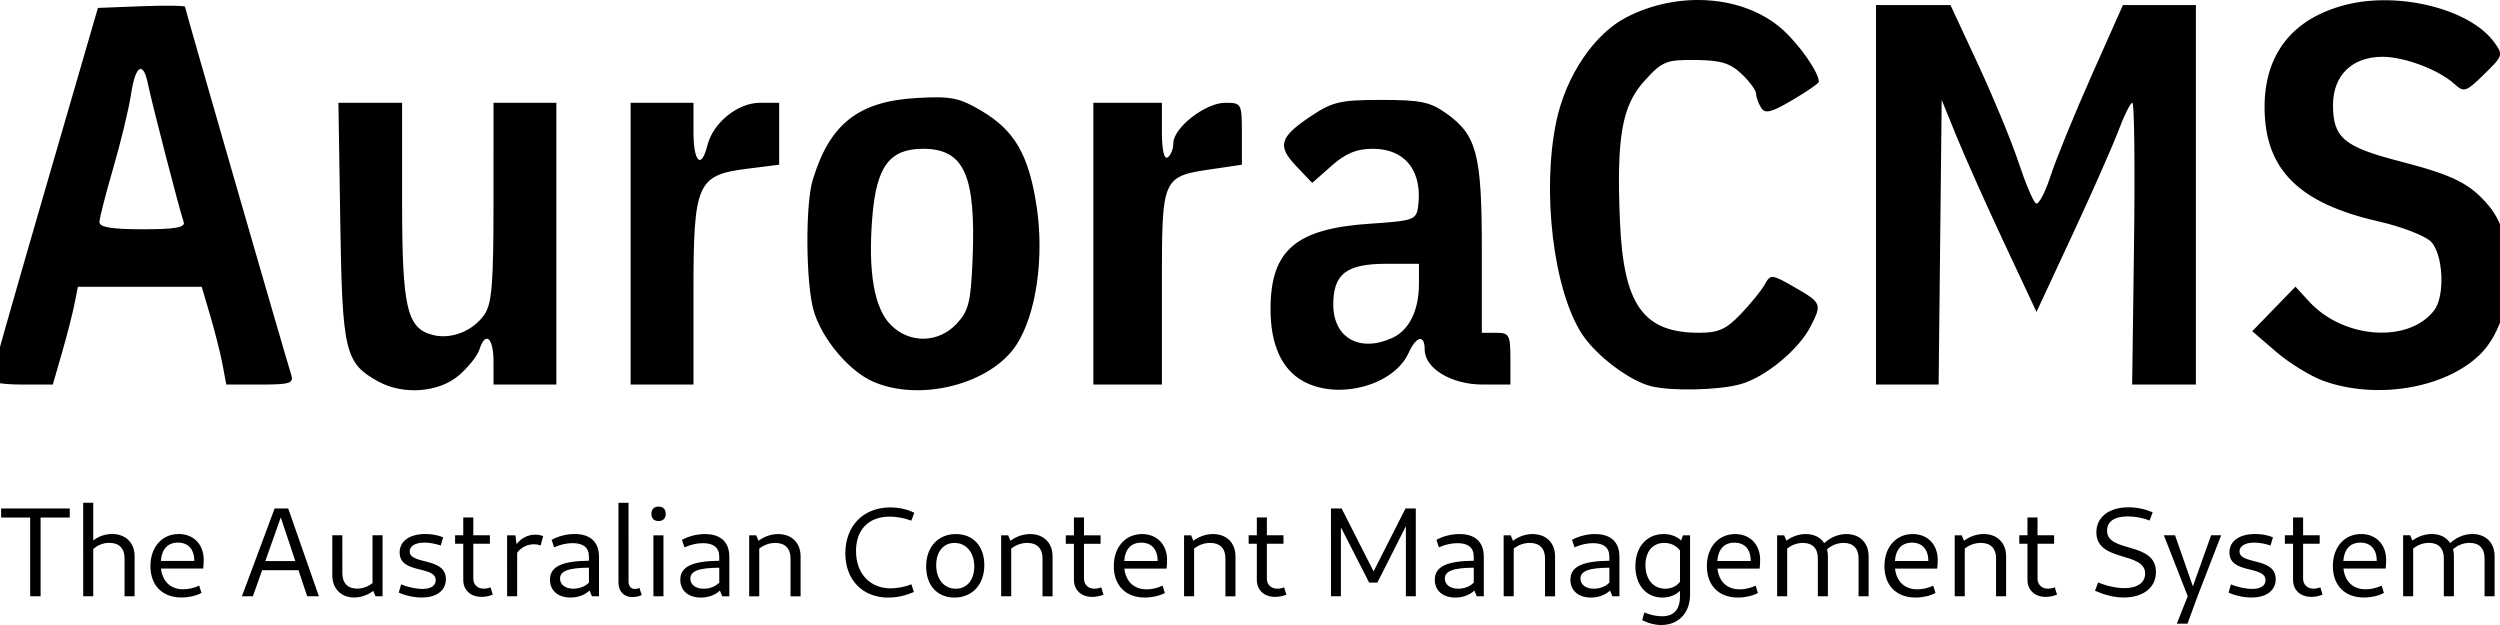 <svg role="img" focusable="false" aria-hidden="true" xmlns="http://www.w3.org/2000/svg" viewBox="0 0 200 50"><path d="m 192.251,47.7 h 0.804 v -3.815 c 0.362,-0.294 0.794,-0.455 1.257,-0.455 0.774,0 1.196,0.445 1.196,1.235 v 3.036 h 0.804 v -3.198 c 0,-0.202 -0.022,-0.385 -0.07,-0.557 0.372,-0.334 0.835,-0.516 1.327,-0.516 0.774,0 1.196,0.445 1.196,1.235 v 3.036 h 0.804 v -3.198 c 0,-1.083 -0.704,-1.781 -1.78,-1.781 -0.643,0 -1.277,0.263 -1.77,0.729 -0.302,-0.466 -0.814,-0.729 -1.478,-0.729 -0.553,0 -1.096,0.192 -1.548,0.526 L 192.813,42.822 h -0.563 z m -3.127,0.102 c 0.553,0 1.156,-0.132 1.589,-0.365 l -0.181,-0.587 c -0.372,0.182 -0.845,0.294 -1.267,0.294 -1.026,0 -1.669,-0.617 -1.79,-1.66 h 3.378 c 0.022,-0.152 0.038,-0.506 0.038,-0.698 0,-1.224 -0.804,-2.064 -2.001,-2.064 -1.347,0 -2.262,1.063 -2.262,2.56 0,1.558 0.955,2.52 2.493,2.52 z m -0.291,-4.392 c 0.824,0 1.307,0.537 1.307,1.467 h -2.674 c 0.07,-0.951 0.553,-1.467 1.367,-1.467 z m -3.921,4.341 c 0.332,0 0.664,-0.081 0.895,-0.182 l -0.181,-0.587 c -0.151,0.071 -0.372,0.111 -0.543,0.111 -0.503,0 -0.835,-0.324 -0.835,-0.81 v -2.783 h 1.327 v -0.678 h -1.327 V 41.396 h -0.804 v 1.427 h -0.654 v 0.678 h 0.654 v 2.894 c 0,0.81 0.583,1.356 1.468,1.356 z m -4.786,0.049 c 1.196,0 1.93,-0.567 1.93,-1.467 0,-1.791 -2.896,-1.123 -2.896,-2.226 0,-0.425 0.452,-0.698 1.176,-0.698 0.412,0 0.895,0.091 1.307,0.233 l 0.191,-0.658 c -0.412,-0.172 -0.905,-0.263 -1.418,-0.263 -1.257,0 -2.061,0.557 -2.061,1.478 0,1.751 2.886,1.022 2.886,2.216 0,0.445 -0.392,0.698 -1.056,0.698 -0.513,0 -1.197,-0.142 -1.709,-0.365 l -0.191,0.658 c 0.553,0.253 1.227,0.395 1.84,0.395 z m -5.982,2.095 h 0.855 l 0.804,-2.196 1.89,-4.878 h -0.804 l -1.458,4.088 -1.428,-4.088 h -0.895 l 1.91,4.878 z m -4.243,-2.095 c 1.558,0 2.574,-0.799 2.574,-2.034 0,-2.49 -3.911,-1.498 -3.911,-3.309 0,-0.739 0.593,-1.144 1.659,-1.144 0.593,0 1.237,0.121 1.739,0.334 l 0.252,-0.658 c -0.593,-0.263 -1.267,-0.405 -1.93,-0.405 -1.558,0 -2.574,0.779 -2.574,2.004 0,2.408 3.901,1.508 3.901,3.299 0,0.708 -0.603,1.164 -1.659,1.164 -0.633,0 -1.418,-0.172 -2.101,-0.455 l -0.251,0.658 c 0.774,0.354 1.558,0.546 2.302,0.546 z m -6.234,-0.049 c 0.332,0 0.664,-0.081 0.895,-0.182 l -0.181,-0.587 c -0.151,0.071 -0.372,0.111 -0.543,0.111 -0.503,0 -0.835,-0.324 -0.835,-0.81 v -2.783 h 1.327 V 42.823 H 163.002 V 41.396 h -0.804 v 1.427 h -0.654 v 0.678 h 0.654 v 2.894 c 0,0.81 0.583,1.356 1.468,1.356 z m -7.29,-0.049 h 0.804 v -3.815 c 0.372,-0.294 0.814,-0.455 1.287,-0.455 0.784,0 1.217,0.445 1.217,1.235 v 3.036 h 0.804 v -3.198 c 0,-1.083 -0.714,-1.781 -1.8,-1.781 -0.553,0 -1.106,0.192 -1.568,0.537 l -0.181,-0.435 h -0.563 z m -3.127,0.102 c 0.553,0 1.156,-0.132 1.589,-0.365 l -0.181,-0.587 c -0.372,0.182 -0.845,0.294 -1.267,0.294 -1.026,0 -1.669,-0.617 -1.79,-1.66 h 3.378 c 0.022,-0.152 0.038,-0.506 0.038,-0.698 0,-1.224 -0.804,-2.064 -2.001,-2.064 -1.347,0 -2.262,1.063 -2.262,2.56 0,1.558 0.955,2.52 2.494,2.52 z m -0.291,-4.392 c 0.824,0 1.307,0.537 1.307,1.467 h -2.674 c 0.07,-0.951 0.553,-1.467 1.367,-1.467 z m -10.788,4.291 h 0.804 v -3.815 c 0.362,-0.294 0.794,-0.455 1.257,-0.455 0.774,0 1.196,0.445 1.196,1.235 v 3.036 h 0.804 v -3.198 c 0,-0.202 -0.022,-0.385 -0.07,-0.557 0.372,-0.334 0.835,-0.516 1.327,-0.516 0.774,0 1.196,0.445 1.196,1.235 v 3.036 h 0.804 v -3.198 c 0,-1.083 -0.704,-1.781 -1.78,-1.781 -0.643,0 -1.277,0.263 -1.77,0.729 -0.302,-0.466 -0.814,-0.729 -1.478,-0.729 -0.553,0 -1.096,0.192 -1.548,0.526 l -0.181,-0.425 h -0.563 z m -3.127,0.102 c 0.553,0 1.156,-0.132 1.589,-0.365 l -0.181,-0.587 c -0.372,0.182 -0.845,0.294 -1.267,0.294 -1.026,0 -1.669,-0.617 -1.79,-1.66 h 3.378 c 0.022,-0.152 0.038,-0.506 0.038,-0.698 0,-1.224 -0.804,-2.064 -2.001,-2.064 -1.347,0 -2.262,1.063 -2.262,2.56 0,1.558 0.955,2.52 2.493,2.52 z m -0.291,-4.392 c 0.824,0 1.307,0.537 1.307,1.467 h -2.674 c 0.07,-0.951 0.553,-1.467 1.367,-1.467 z m -5.761,4.392 c 0.563,0 1.046,-0.192 1.408,-0.537 v 0.415 c 0,1.083 -0.482,1.619 -1.448,1.619 -0.432,0 -0.955,-0.111 -1.408,-0.303 l -0.171,0.617 c 0.503,0.253 1.016,0.385 1.518,0.385 1.398,0 2.313,-0.972 2.313,-2.439 v -4.736 h -0.563 l -0.151,0.415 c -0.352,-0.334 -0.835,-0.516 -1.398,-0.516 -1.347,0 -2.262,1.022 -2.262,2.57 0,1.508 0.865,2.51 2.162,2.51 z m -1.357,-2.591 c 0,-1.073 0.563,-1.781 1.498,-1.781 0.543,0 0.975,0.223 1.267,0.607 v 2.5 c -0.271,0.354 -0.684,0.557 -1.176,0.557 -0.965,0 -1.589,-0.759 -1.589,-1.882 z m -4.364,2.591 c 0.613,0 1.136,-0.202 1.528,-0.557 l 0.191,0.455 h 0.563 v -3.168 c 0,-1.164 -0.684,-1.811 -1.951,-1.811 -0.633,0 -1.317,0.172 -1.84,0.466 l 0.201,0.597 c 0.503,-0.223 1.005,-0.334 1.478,-0.334 0.865,0 1.307,0.364 1.307,1.083 v 0.324 c -2.172,0.022 -3.117,0.476 -3.117,1.518 0,0.87 0.643,1.427 1.639,1.427 z m -0.835,-1.518 c 0,-0.607 0.684,-0.86 2.313,-0.87 v 1.194 c -0.302,0.303 -0.744,0.486 -1.247,0.486 -0.643,0 -1.066,-0.324 -1.066,-0.81 z m -6.143,1.417 h 0.804 v -3.815 c 0.372,-0.294 0.814,-0.455 1.287,-0.455 0.784,0 1.217,0.445 1.217,1.235 v 3.036 h 0.804 v -3.198 c 0,-1.083 -0.714,-1.781 -1.8,-1.781 -0.553,0 -1.106,0.192 -1.568,0.537 l -0.181,-0.435 H 120.291 Z m -3.871,0.101 c 0.613,0 1.136,-0.202 1.528,-0.557 l 0.191,0.455 h 0.563 v -3.168 c 0,-1.164 -0.684,-1.811 -1.951,-1.811 -0.633,0 -1.317,0.172 -1.84,0.466 l 0.201,0.597 c 0.503,-0.223 1.005,-0.334 1.478,-0.334 0.865,0 1.307,0.364 1.307,1.083 v 0.324 c -2.172,0.022 -3.117,0.475 -3.117,1.518 0,0.87 0.643,1.427 1.639,1.427 z m -0.835,-1.518 c 0,-0.607 0.684,-0.86 2.313,-0.87 v 1.194 c -0.302,0.303 -0.744,0.486 -1.247,0.486 -0.643,0 -1.066,-0.324 -1.066,-0.81 z m -9.109,1.417 h 0.794 v -5.515 l 2.262,4.422 h 0.654 l 2.282,-4.513 v 5.606 h 0.794 v -7.023 h -0.824 l -2.554,5.03 -2.554,-5.03 h -0.855 z m -4.464,0.049 c 0.332,0 0.664,-0.081 0.895,-0.182 l -0.181,-0.587 c -0.151,0.071 -0.372,0.111 -0.543,0.111 -0.503,0 -0.835,-0.324 -0.835,-0.81 v -2.783 h 1.327 v -0.678 h -1.327 v -1.427 h -0.804 v 1.427 h -0.654 v 0.678 h 0.654 v 2.894 c 0,0.81 0.583,1.356 1.468,1.356 z m -7.289,-0.049 h 0.804 v -3.815 c 0.372,-0.294 0.814,-0.455 1.287,-0.455 0.784,0 1.217,0.445 1.217,1.235 v 3.036 h 0.804 v -3.198 c 0,-1.083 -0.714,-1.781 -1.8,-1.781 -0.553,0 -1.106,0.192 -1.568,0.537 l -0.181,-0.435 h -0.563 z m -3.127,0.101 c 0.553,0 1.156,-0.132 1.589,-0.364 l -0.181,-0.587 c -0.372,0.182 -0.845,0.294 -1.267,0.294 -1.026,0 -1.669,-0.617 -1.79,-1.66 h 3.378 c 0.022,-0.152 0.038,-0.506 0.038,-0.698 0,-1.224 -0.804,-2.064 -2.001,-2.064 -1.347,0 -2.262,1.063 -2.262,2.56 0,1.558 0.955,2.52 2.493,2.52 z M 91.304,43.412 c 0.824,0 1.307,0.537 1.307,1.467 h -2.674 c 0.07,-0.951 0.553,-1.467 1.367,-1.467 z m -3.921,4.341 c 0.332,0 0.664,-0.081 0.895,-0.182 L 88.097,46.984 c -0.151,0.071 -0.372,0.111 -0.543,0.111 -0.503,0 -0.835,-0.324 -0.835,-0.81 v -2.783 h 1.327 V 42.824 H 86.72 v -1.427 h -0.804 v 1.427 h -0.654 v 0.678 h 0.654 v 2.894 c 0,0.81 0.583,1.356 1.468,1.356 z m -7.29,-0.049 h 0.804 v -3.815 c 0.372,-0.294 0.814,-0.455 1.287,-0.455 0.784,0 1.217,0.445 1.217,1.235 v 3.036 h 0.804 v -3.198 c 0,-1.083 -0.714,-1.781 -1.8,-1.781 -0.553,0 -1.106,0.192 -1.568,0.537 L 80.656,42.827 h -0.563 z m -3.74,0.102 c 1.428,0 2.393,-1.042 2.393,-2.601 0,-1.508 -0.895,-2.479 -2.272,-2.479 -1.428,0 -2.383,1.032 -2.383,2.591 0,1.508 0.885,2.489 2.262,2.489 z m 0.111,-0.708 c -0.935,0 -1.568,-0.759 -1.568,-1.882 0,-1.083 0.573,-1.781 1.468,-1.781 0.935,0 1.579,0.769 1.579,1.882 0,1.073 -0.583,1.781 -1.478,1.781 z m -5.399,0.708 c 0.674,0 1.377,-0.152 2.041,-0.445 l -0.191,-0.617 c -0.503,0.202 -1.126,0.324 -1.659,0.324 -1.669,0 -2.775,-1.194 -2.775,-2.985 0,-1.71 1.016,-2.753 2.695,-2.753 0.563,0 1.196,0.121 1.729,0.324 l 0.241,-0.627 c -0.513,-0.273 -1.237,-0.435 -1.92,-0.435 -2.162,0 -3.599,1.478 -3.599,3.684 0,2.115 1.377,3.532 3.439,3.532 z M 59.935,47.704 h 0.804 v -3.815 c 0.372,-0.294 0.814,-0.455 1.287,-0.455 0.784,0 1.217,0.445 1.217,1.235 v 3.036 h 0.804 v -3.198 c 0,-1.083 -0.714,-1.781 -1.8,-1.781 -0.553,0 -1.106,0.192 -1.568,0.537 l -0.181,-0.435 h -0.563 z m -3.871,0.102 c 0.613,0 1.136,-0.202 1.528,-0.557 l 0.191,0.455 h 0.563 V 44.536 c 0,-1.164 -0.684,-1.811 -1.951,-1.811 -0.633,0 -1.317,0.172 -1.84,0.466 l 0.201,0.597 c 0.503,-0.223 1.005,-0.334 1.478,-0.334 0.865,0 1.307,0.365 1.307,1.083 v 0.324 c -2.172,0.022 -3.117,0.476 -3.117,1.518 0,0.87 0.643,1.427 1.639,1.427 z m -0.835,-1.518 c 0,-0.607 0.684,-0.86 2.313,-0.87 v 1.194 c -0.302,0.303 -0.744,0.486 -1.247,0.486 -0.643,0 -1.066,-0.324 -1.066,-0.81 z m -2.544,-4.605 c 0.362,0 0.573,-0.212 0.573,-0.577 0,-0.364 -0.211,-0.577 -0.573,-0.577 -0.362,0 -0.573,0.212 -0.573,0.577 0,0.365 0.211,0.577 0.573,0.577 z m -0.412,6.021 h 0.804 V 42.826 h -0.804 z m -1.699,0.061 c 0.261,0 0.573,-0.061 0.764,-0.162 l -0.181,-0.567 c -0.121,0.049 -0.231,0.081 -0.352,0.081 -0.342,0 -0.523,-0.233 -0.523,-0.607 V 40.225 H 49.478 v 6.386 c 0,0.698 0.432,1.154 1.096,1.154 z m -4.937,0.038 c 0.613,0 1.136,-0.202 1.528,-0.557 l 0.191,0.455 h 0.563 v -3.168 c 0,-1.164 -0.684,-1.811 -1.951,-1.811 -0.633,0 -1.317,0.172 -1.84,0.466 l 0.201,0.597 c 0.503,-0.223 1.005,-0.334 1.478,-0.334 0.865,0 1.307,0.365 1.307,1.083 v 0.324 c -2.172,0.022 -3.117,0.475 -3.117,1.518 0,0.87 0.643,1.427 1.639,1.427 z m -0.835,-1.518 c 0,-0.607 0.684,-0.86 2.313,-0.87 v 1.194 c -0.302,0.303 -0.744,0.486 -1.247,0.486 -0.643,0 -1.066,-0.324 -1.066,-0.81 z m -4.233,1.417 h 0.804 v -3.481 c 0.312,-0.425 0.804,-0.678 1.347,-0.678 0.191,0 0.372,0.033 0.533,0.091 l 0.201,-0.749 c -0.211,-0.071 -0.422,-0.111 -0.643,-0.111 -0.583,0 -1.126,0.283 -1.488,0.759 l -0.091,-0.708 h -0.664 z m -2.041,0.049 c 0.332,0 0.664,-0.081 0.895,-0.182 l -0.181,-0.587 c -0.151,0.071 -0.372,0.111 -0.543,0.111 -0.503,0 -0.835,-0.324 -0.835,-0.81 v -2.783 h 1.327 V 42.822 H 37.865 V 41.395 h -0.804 v 1.427 h -0.654 v 0.678 h 0.654 v 2.894 c 0,0.81 0.583,1.356 1.468,1.356 z m -4.786,0.049 c 1.196,0 1.93,-0.567 1.93,-1.467 0,-1.791 -2.896,-1.123 -2.896,-2.226 0,-0.425 0.452,-0.698 1.176,-0.698 0.412,0 0.895,0.091 1.307,0.233 l 0.191,-0.658 c -0.412,-0.172 -0.905,-0.263 -1.418,-0.263 -1.257,0 -2.061,0.557 -2.061,1.478 0,1.751 2.886,1.022 2.886,2.216 0,0.445 -0.392,0.698 -1.056,0.698 -0.513,0 -1.196,-0.142 -1.709,-0.365 l -0.191,0.658 c 0.553,0.253 1.227,0.395 1.84,0.395 z M 27.388,42.821 H 26.584 v 3.198 c 0,1.083 0.714,1.781 1.749,1.781 0.533,0 1.076,-0.192 1.528,-0.526 l 0.181,0.425 h 0.563 v -4.878 h -0.804 v 3.825 c -0.352,0.283 -0.794,0.445 -1.227,0.445 -0.754,0 -1.186,-0.445 -1.186,-1.235 z m -8.033,4.878 h 0.875 l 0.744,-2.085 h 2.906 l 0.694,2.085 h 0.935 l -2.453,-7.023 h -1.086 z m 1.87,-2.813 1.237,-3.491 1.166,3.491 z m -6.696,2.914 c 0.553,0 1.156,-0.132 1.589,-0.365 L 15.936,46.848 c -0.372,0.182 -0.845,0.294 -1.267,0.294 -1.026,0 -1.669,-0.617 -1.79,-1.66 h 3.378 c 0.02,-0.152 0.04,-0.506 0.04,-0.698 0,-1.224 -0.804,-2.064 -2.001,-2.064 -1.347,0 -2.262,1.063 -2.262,2.56 0,1.558 0.955,2.52 2.494,2.52 z m -0.292,-4.392 c 0.824,0 1.307,0.537 1.307,1.467 h -2.674 c 0.07,-0.951 0.553,-1.467 1.367,-1.467 z m -7.581,4.291 h 0.804 v -3.775 c 0.372,-0.334 0.814,-0.496 1.287,-0.496 0.784,0 1.217,0.445 1.217,1.235 v 3.036 h 0.804 v -3.198 c 0,-1.083 -0.714,-1.781 -1.8,-1.781 -0.533,0 -1.066,0.172 -1.508,0.516 V 40.221 H 6.656 Z m -4.243,0 H 3.248 V 41.404 H 5.58 V 40.676 H 0.091 v 0.729 H 2.413 Z M 30.291,30.534 C 27.592,29.058 27.383,28.185 27.222,17.768 L 27.074,8.223 h 2.547 2.547 v 7.843 c 0,8.57 0.376,10.206 2.466,10.734 1.47,0.371 3.199,-0.314 4.115,-1.63 0.602,-0.866 0.732,-2.456 0.732,-8.999 V 8.223 h 2.514 2.514 V 19.493 30.763 h -2.514 -2.514 v -1.84 c 0,-1.932 -0.653,-2.473 -1.136,-0.94 -0.156,0.495 -0.906,1.426 -1.665,2.07 -1.589,1.345 -4.419,1.559 -6.388,0.481 z m 39.539,-0.011 C 67.863,29.655 65.664,26.991 65.065,24.75 64.462,22.497 64.428,16.367 65.008,14.433 66.362,9.92 68.656,8.105 73.346,7.839 c 2.729,-0.155 3.387,-0.027 5.158,1.019 2.659,1.569 3.787,3.507 4.417,7.591 0.637,4.13 -0.022,8.706 -1.609,11.14 -2.048,3.146 -7.72,4.596 -11.481,2.935 z m 6.704,-4.627 c 0.956,-1.024 1.13,-1.719 1.27,-5.077 0.283,-6.804 -0.656,-8.916 -3.967,-8.916 -2.662,0 -3.714,1.403 -4.047,5.395 -0.366,4.393 0.134,7.347 1.469,8.692 1.502,1.512 3.813,1.471 5.275,-0.094 z m 27.735,4.607 c -1.734,-0.947 -2.635,-2.939 -2.627,-5.812 0.012,-4.684 2.035,-6.406 7.982,-6.797 3.419,-0.224 3.675,-0.313 3.817,-1.323 0.4,-2.845 -1.005,-4.668 -3.596,-4.668 -1.321,0 -2.177,0.351 -3.324,1.365 l -1.544,1.365 -1.273,-1.337 c -1.552,-1.63 -1.345,-2.328 1.189,-4.016 1.714,-1.142 2.346,-1.287 5.621,-1.287 3.162,0 3.909,0.158 5.227,1.103 2.406,1.727 2.805,3.268 2.805,10.842 v 6.685 h 1.143 c 1.049,0 1.143,0.169 1.143,2.07 v 2.07 h -2.224 c -2.495,0 -4.632,-1.289 -4.632,-2.793 0,-1.242 -0.669,-1.104 -1.288,0.265 -1.178,2.601 -5.618,3.798 -8.418,2.269 z m 7.12,-3.471 c 1.35,-0.619 2.128,-2.207 2.128,-4.341 v -1.588 h -2.592 c -3.214,0 -4.263,0.804 -4.263,3.265 0,2.664 2.121,3.859 4.727,2.664 z m 20.663,3.856 c -1.716,-0.439 -4.368,-2.448 -5.484,-4.153 -2.292,-3.502 -3.249,-11.452 -2.054,-17.061 0.774,-3.633 3.024,-6.962 5.605,-8.293 4.172,-2.152 9.389,-1.753 12.449,0.95 1.365,1.206 2.941,3.465 2.941,4.216 0,0.115 -0.95,0.77 -2.112,1.455 -1.703,1.004 -2.188,1.124 -2.507,0.619 -0.217,-0.345 -0.398,-0.85 -0.402,-1.122 -0.004,-0.272 -0.526,-0.986 -1.161,-1.586 -0.919,-0.869 -1.671,-1.096 -3.69,-1.115 -2.347,-0.022 -2.651,0.101 -4.063,1.651 -1.829,2.008 -2.267,4.521 -1.975,11.322 0.285,6.635 1.872,8.852 6.334,8.852 1.545,0 2.164,-0.279 3.336,-1.506 0.792,-0.828 1.654,-1.894 1.917,-2.368 0.46,-0.83 0.549,-0.821 2.396,0.241 2.151,1.237 2.188,1.328 1.263,3.128 -0.962,1.873 -3.621,4.062 -5.609,4.618 -1.749,0.488 -5.558,0.57 -7.186,0.153 z m 53.851,-0.409 c -1.034,-0.369 -2.745,-1.416 -3.802,-2.327 l -1.922,-1.655 1.728,-1.782 1.728,-1.782 1.111,1.206 c 2.748,2.982 7.965,3.339 9.991,0.683 0.882,-1.157 0.722,-4.503 -0.264,-5.495 -0.468,-0.47 -2.357,-1.198 -4.199,-1.617 -6.373,-1.448 -9.086,-4.155 -9.109,-9.086 -0.022,-4.296 2.244,-7.164 6.509,-8.243 4.26,-1.078 9.912,0.344 11.849,2.981 0.749,1.02 0.725,1.099 -0.79,2.577 -1.463,1.427 -1.616,1.476 -2.389,0.772 -1.239,-1.129 -3.993,-2.168 -5.744,-2.168 -2.437,0 -3.961,1.49 -3.961,3.872 0,2.594 0.88,3.337 5.305,4.478 4.334,1.118 5.668,1.785 7.181,3.595 2.42,2.895 2.031,9.181 -0.736,11.88 -2.767,2.699 -8.245,3.625 -12.488,2.11 z M -0.727,30.417 C -0.721,30.227 1.208,23.448 3.559,15.353 L 7.834,0.633 11.318,0.499 c 1.916,-0.074 3.483,-0.055 3.483,0.044 0,0.166 7.92,27.606 8.485,29.398 0.23,0.728 -0.055,0.823 -2.462,0.823 H 18.102 L 17.809,29.189 C 17.647,28.324 17.205,26.564 16.826,25.28 L 16.137,22.943 H 11.184 6.232 l -0.277,1.395 C 5.802,25.106 5.351,26.865 4.951,28.248 L 4.225,30.763 H 1.744 c -1.365,0 -2.476,-0.155 -2.471,-0.345 z M 14.695,17.768 C 14.385,16.895 12.127,8.168 11.838,6.728 11.457,4.827 10.83,5.204 10.482,7.544 10.311,8.689 9.675,11.328 9.068,13.409 c -0.607,2.081 -1.108,4.042 -1.113,4.358 -0.006,0.41 0.985,0.575 3.467,0.575 2.585,0 3.424,-0.147 3.273,-0.575 z m 35.754,1.725 V 8.223 h 2.514 2.514 v 2.3 c 0,2.455 0.622,3.076 1.112,1.111 0.452,-1.811 2.426,-3.411 4.211,-3.411 h 1.533 v 2.477 2.477 l -2.506,0.315 c -4.081,0.513 -4.35,1.13 -4.35,9.973 v 7.298 h -2.514 -2.514 z m 37.019,0 V 8.223 h 2.742 2.742 v 2.327 c 0,1.434 0.175,2.218 0.457,2.043 0.252,-0.156 0.457,-0.668 0.457,-1.136 0,-1.233 2.567,-3.234 4.148,-3.234 1.311,0 1.336,0.044 1.336,2.478 v 2.478 l -2.171,0.318 c -4.266,0.625 -4.227,0.539 -4.227,9.457 V 30.762 H 90.209 87.467 Z M 150.079,15.583 V 0.403 h 2.979 2.979 l 2.221,4.774 c 1.221,2.626 2.673,6.143 3.226,7.815 0.553,1.672 1.178,3.148 1.389,3.279 0.211,0.132 0.736,-0.85 1.167,-2.18 0.431,-1.33 1.911,-4.954 3.289,-8.053 l 2.506,-5.635 h 2.918 2.918 V 15.583 30.762 h -2.549 -2.549 l 0.15,-11.27 c 0.083,-6.199 0.022,-11.27 -0.131,-11.27 -0.154,2.18e-4 -0.649,0.984 -1.099,2.185 -0.45,1.202 -2.113,4.967 -3.695,8.366 l -2.877,6.181 -2.574,-5.491 c -1.416,-3.02 -3.123,-6.837 -3.793,-8.481 l -1.219,-2.99 -0.122,11.385 -0.122,11.385 h -2.506 -2.506 z"/></svg>
